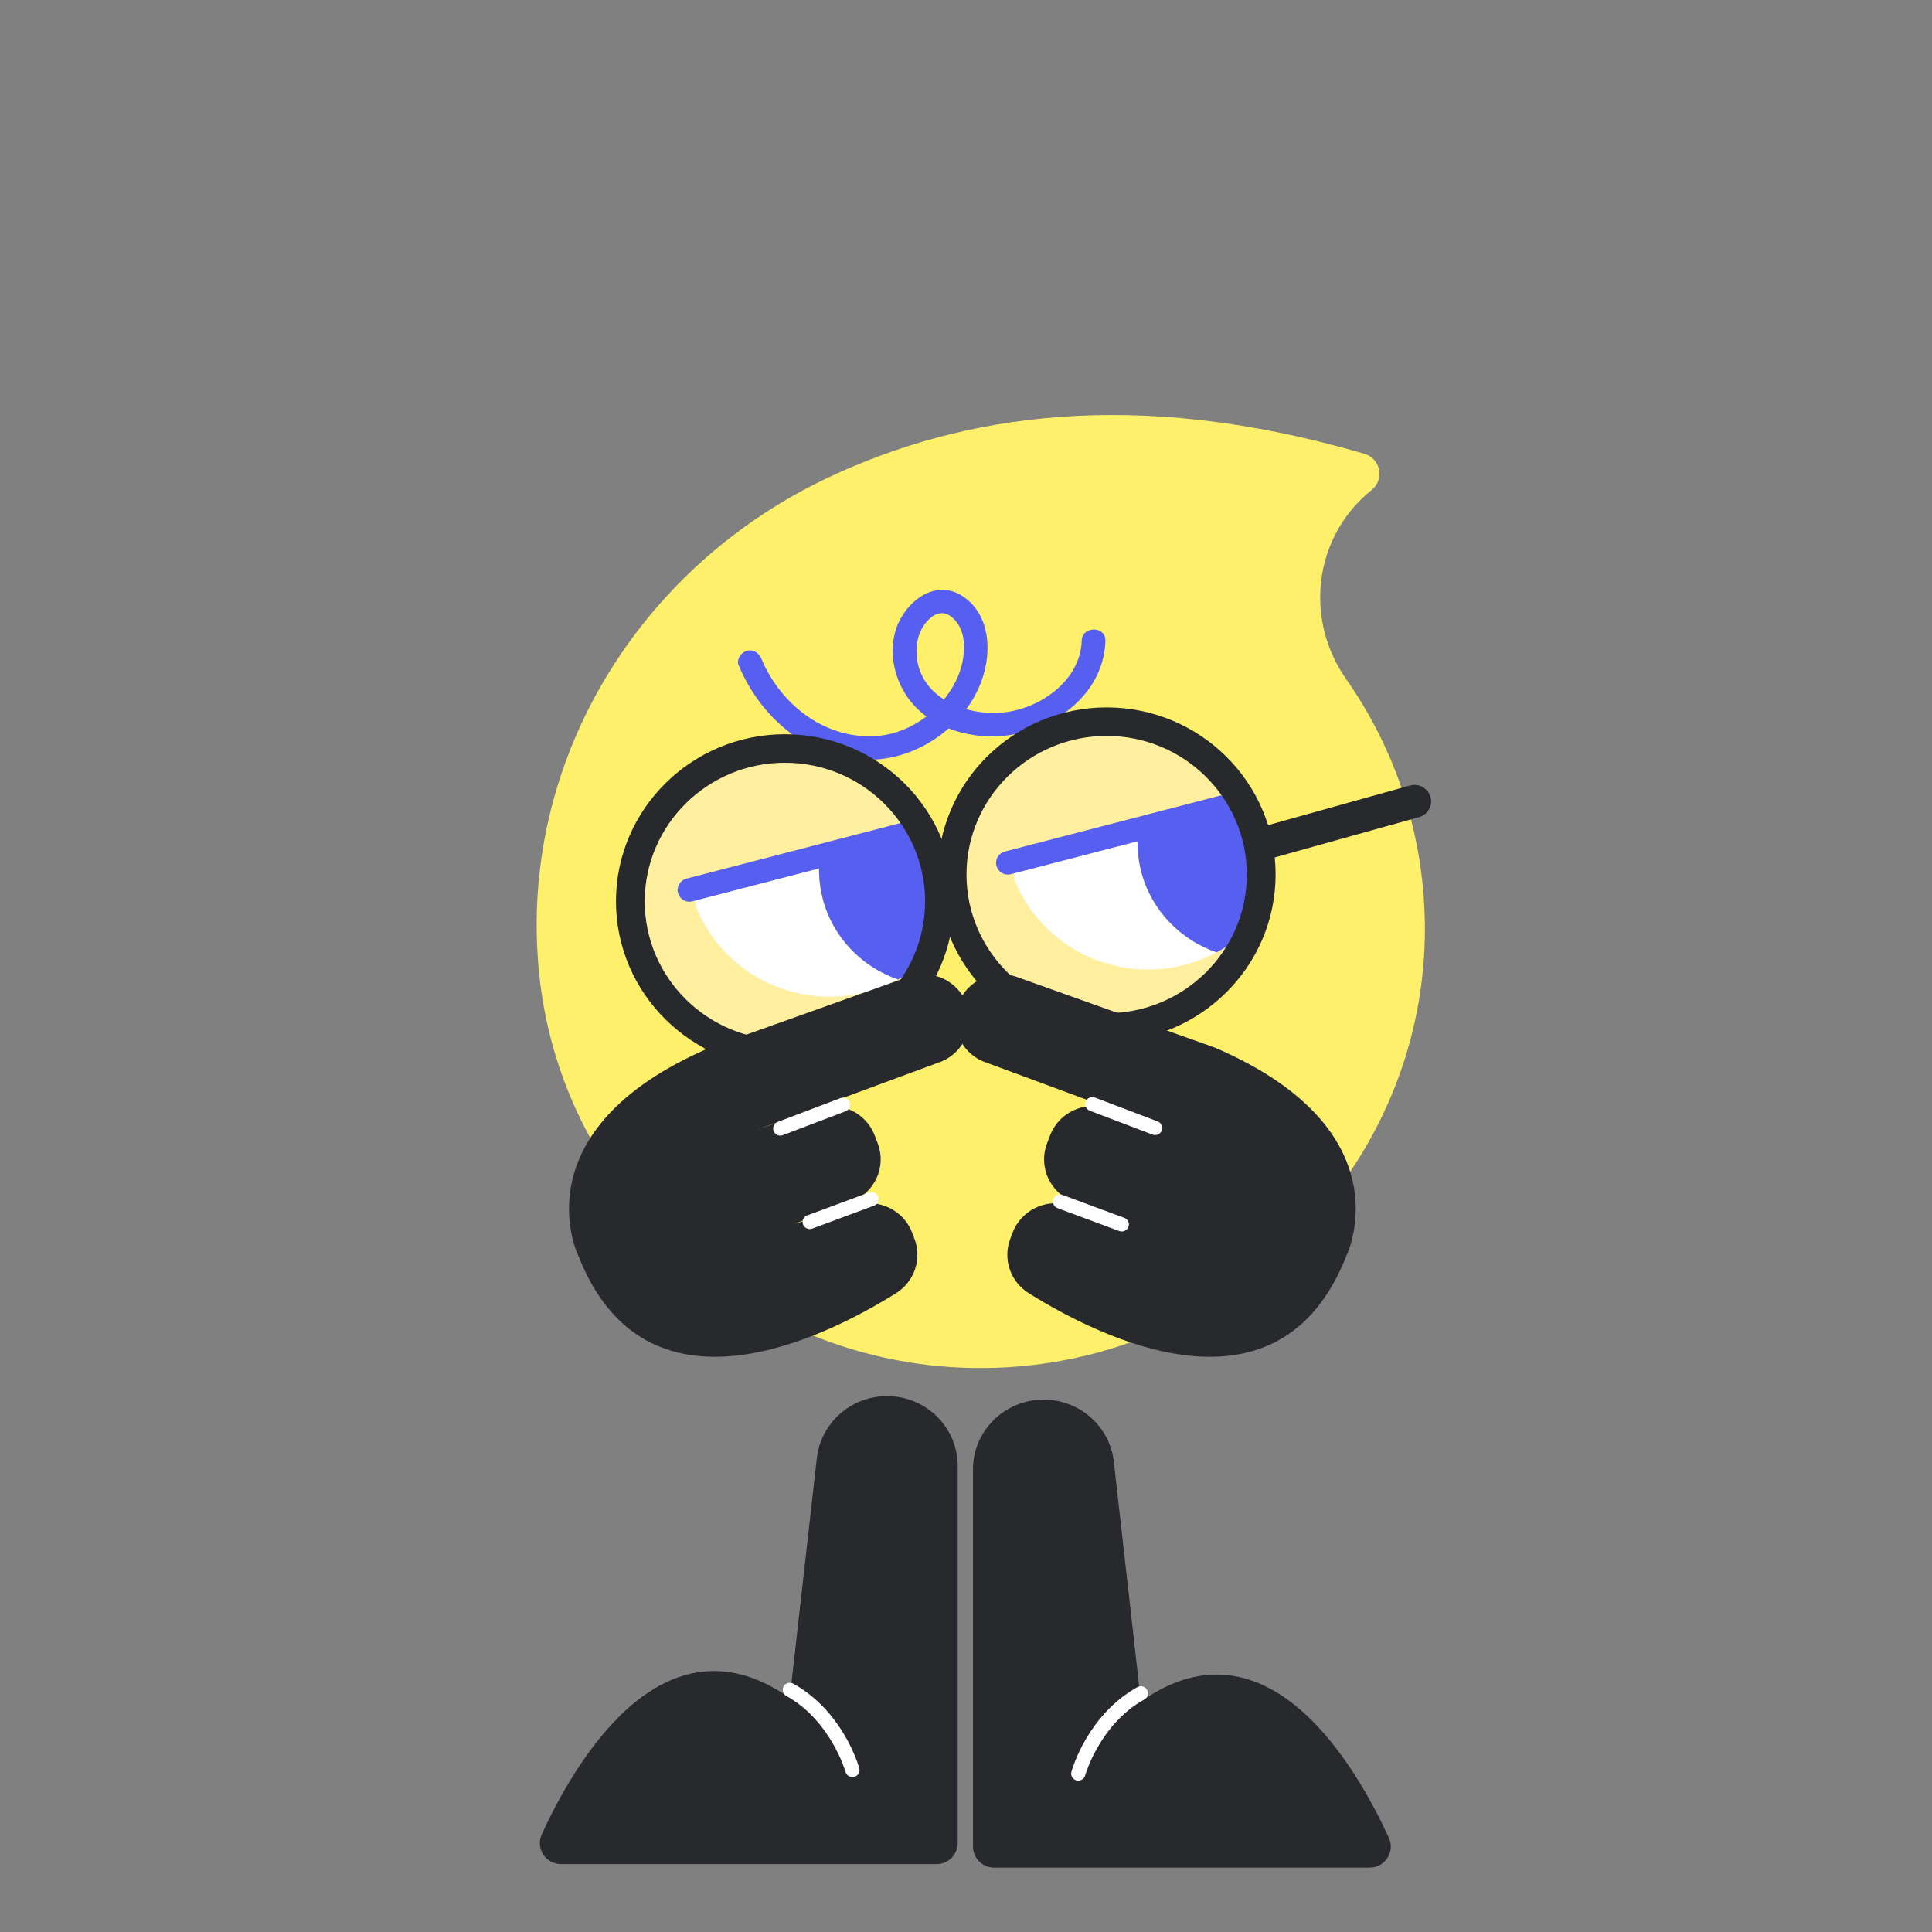 <svg width="270" height="270" viewBox="0 0 270 270" fill="none" xmlns="http://www.w3.org/2000/svg">
<rect x="0" y="0" width="270" height="270" fill="#808080" stroke="none"/>
<g clip-path="url(#clip0_520_2176)">
<path d="M188.122 94.897C182.269 86.542 183.589 75.162 191.479 68.645C191.552 68.586 191.625 68.527 191.698 68.468C193.523 66.985 192.946 64.084 190.683 63.421C158.194 53.911 134.159 58.157 116.036 66.604C90.296 78.595 73.713 104.4 75.079 132.503C75.106 133.1 75.146 133.691 75.186 134.288C77.707 168.383 107.934 193.926 142.48 190.953C175.733 188.085 200.936 159.287 199.031 126.327C198.354 114.606 194.406 103.862 188.122 94.897Z" fill="#FFF06C"/>
<path d="M110.177 147.434C122.106 147.434 131.777 137.87 131.777 126.072C131.777 114.273 122.106 104.709 110.177 104.709C98.248 104.709 88.577 114.273 88.577 126.072C88.577 137.87 98.248 147.434 110.177 147.434Z" fill="#FFEF9F"/>
<path d="M114.961 125.547C114.464 123.617 114.351 121.681 114.55 119.811L99.015 123.742C97.615 124.096 96.812 125.586 97.35 126.912C101.053 135.982 111.06 141.16 120.907 138.666C122.546 138.253 124.086 137.642 125.506 136.881C120.469 135.148 116.382 131.033 114.955 125.54L114.961 125.547Z" fill="white"/>
<path d="M114.961 125.546C116.381 131.04 120.475 135.148 125.512 136.887C127.297 135.929 128.896 134.722 130.277 133.317C131.146 131.243 131.703 129.005 131.869 126.643C132.141 122.823 131.378 119.167 129.819 115.945L114.556 119.81C114.357 121.681 114.463 123.617 114.968 125.546H114.961Z" fill="#575FF1"/>
<path d="M96.355 126.019C95.618 126.019 94.948 125.533 94.749 124.792C94.517 123.912 95.047 123.02 95.93 122.79L127.782 114.521C128.671 114.291 129.574 114.816 129.806 115.689C130.038 116.568 129.508 117.461 128.625 117.691L96.773 125.96C96.633 125.999 96.487 126.013 96.348 126.013L96.355 126.019Z" fill="#575FF1"/>
<path d="M154.684 143.641C166.613 143.641 176.284 134.076 176.284 122.278C176.284 110.48 166.613 100.916 154.684 100.916C142.755 100.916 133.084 110.48 133.084 122.278C133.084 134.076 142.755 143.641 154.684 143.641Z" fill="#FFEF9F"/>
<path d="M159.468 121.753C158.971 119.824 158.858 117.888 159.057 116.017L143.522 119.948C142.122 120.303 141.319 121.793 141.857 123.118C145.559 132.188 155.566 137.367 165.414 134.873C167.053 134.459 168.593 133.849 170.013 133.087C164.976 131.355 160.888 127.24 159.462 121.747L159.468 121.753Z" fill="white"/>
<path d="M159.468 121.753C160.888 127.246 164.982 131.355 170.019 133.094C171.804 132.136 173.403 130.928 174.784 129.524C175.653 127.45 176.21 125.212 176.376 122.849C176.648 119.029 175.885 115.374 174.326 112.151L159.063 116.017C158.864 117.887 158.97 119.824 159.475 121.753H159.468Z" fill="#575FF1"/>
<path d="M140.862 122.226C140.125 122.226 139.455 121.74 139.256 120.998C139.023 120.119 139.554 119.226 140.437 118.997L172.289 110.727C173.178 110.498 174.081 111.023 174.313 111.896C174.545 112.775 174.014 113.668 173.132 113.897L141.28 122.167C141.14 122.206 140.994 122.219 140.855 122.219L140.862 122.226Z" fill="#575FF1"/>
<path d="M80.806 175.464C80.806 175.464 72.272 158.007 99.161 146.423L126.713 136.592C130.058 135.286 133.84 136.959 135.088 140.3C136.262 143.444 134.762 146.955 131.657 148.307L105.611 157.948L114.058 154.942C117.357 153.767 120.993 155.428 122.234 158.663L122.659 159.779C123.906 163.027 122.274 166.663 119.009 167.937L110.999 171.047L119.58 168.435C122.831 167.444 126.295 169.138 127.483 172.288L127.808 173.148C128.87 175.97 127.781 179.127 125.207 180.734C115.107 187.048 90.189 199.459 80.813 175.458L80.806 175.464Z" fill="#27292D"/>
<path d="M109.042 158.703C108.644 158.703 108.266 158.46 108.113 158.073C107.914 157.567 108.173 156.996 108.684 156.799L117.45 153.465C117.961 153.268 118.538 153.524 118.737 154.03C118.936 154.535 118.677 155.106 118.166 155.303L109.4 158.637C109.281 158.683 109.162 158.703 109.042 158.703Z" fill="white"/>
<path d="M113.156 171.756C112.751 171.756 112.373 171.513 112.227 171.119C112.034 170.608 112.293 170.043 112.811 169.853L121.431 166.657C121.948 166.466 122.519 166.722 122.711 167.234C122.904 167.746 122.645 168.31 122.127 168.501L113.507 171.697C113.395 171.736 113.275 171.763 113.156 171.763V171.756Z" fill="white"/>
<path d="M188.181 175.464C188.181 175.464 196.715 158.007 169.827 146.423L142.274 136.592C138.93 135.286 135.148 136.959 133.9 140.3C132.725 143.444 134.225 146.955 137.331 148.307L163.377 157.948L154.929 154.942C151.631 153.767 147.995 155.428 146.754 158.663L146.329 159.779C145.081 163.027 146.714 166.663 149.979 167.937L157.988 171.047L149.408 168.435C146.156 167.444 142.693 169.138 141.505 172.288L141.18 173.148C140.118 175.97 141.206 179.127 143.781 180.734C153.881 187.048 178.798 199.459 188.175 175.458L188.181 175.464Z" fill="#27292D"/>
<path d="M161.425 158.624C161.306 158.624 161.186 158.604 161.067 158.558L152.301 155.224C151.79 155.027 151.531 154.456 151.73 153.951C151.929 153.445 152.5 153.189 153.018 153.386L161.784 156.72C162.295 156.917 162.553 157.488 162.354 157.994C162.202 158.387 161.823 158.624 161.425 158.624Z" fill="white"/>
<path d="M156.768 172.104C156.648 172.104 156.535 172.084 156.416 172.039L147.796 168.842C147.278 168.652 147.02 168.081 147.212 167.576C147.404 167.07 147.982 166.808 148.493 166.998L157.113 170.194C157.63 170.385 157.889 170.956 157.697 171.461C157.544 171.855 157.166 172.098 156.768 172.098V172.104Z" fill="white"/>
<path d="M135.977 205.365V258.066C135.977 259.687 137.305 261 138.944 261H191.4C193.557 261 194.99 258.801 194.101 256.852C189.721 247.25 177.259 225.238 159.442 237.793L155.659 204.282C155.102 199.341 150.875 195.6 145.845 195.6C140.39 195.6 135.971 199.971 135.971 205.365H135.977Z" fill="#27292D"/>
<path d="M150.689 248.845C150.603 248.845 150.516 248.832 150.43 248.813C149.899 248.668 149.587 248.13 149.733 247.605C149.819 247.283 151.969 239.69 158.944 235.785C159.422 235.516 160.032 235.687 160.298 236.159C160.57 236.632 160.397 237.235 159.919 237.498C153.682 240.983 151.671 248.045 151.651 248.117C151.532 248.557 151.127 248.839 150.689 248.839V248.845Z" fill="white"/>
<path d="M133.84 204.873V257.574C133.84 259.195 132.513 260.508 130.874 260.508H78.411C76.254 260.508 74.821 258.309 75.71 256.36C80.09 246.758 92.552 224.746 110.369 237.301L114.152 203.79C114.709 198.848 118.936 195.107 123.966 195.107C129.421 195.107 133.84 199.478 133.84 204.873Z" fill="#27292D"/>
<path d="M119.129 248.353C118.691 248.353 118.292 248.064 118.166 247.631C118.146 247.559 116.129 240.497 109.898 237.012C109.42 236.743 109.248 236.146 109.52 235.673C109.792 235.201 110.396 235.03 110.874 235.299C117.848 239.198 119.998 246.798 120.084 247.113C120.23 247.638 119.912 248.176 119.387 248.32C119.301 248.346 119.215 248.353 119.129 248.353Z" fill="white"/>
<path d="M103.229 92.981C106.334 100.41 113.169 106.297 121.63 106.173C129.255 106.061 136.614 100.154 137.842 92.581C138.399 89.129 137.629 85.335 134.504 83.301C130.648 80.787 126.521 84.134 125.26 87.796C124.079 91.235 125.021 95.212 127.257 98.015C129.679 101.053 133.548 102.576 137.37 102.871C145.28 103.495 154.252 97.995 154.484 89.555C154.544 87.442 151.226 87.442 151.166 89.555C151.014 94.996 145.519 98.947 140.43 99.544C134.942 100.187 128.266 97.444 128.087 91.216C128.054 89.962 128.299 88.728 128.956 87.639C129.54 86.674 130.681 85.493 131.936 85.716C133.017 85.906 133.88 87.035 134.258 87.914C134.736 89.043 134.796 90.264 134.67 91.478C134.059 97.148 128.671 102.189 123.017 102.806C115.645 103.606 109.161 98.638 106.427 92.102C106.082 91.281 105.326 90.697 104.383 90.953C103.6 91.163 102.877 92.147 103.222 92.974L103.229 92.981Z" fill="#575FF1"/>
<path d="M109.692 149.311C96.673 149.311 86.082 138.837 86.082 125.96C86.082 113.083 96.673 102.609 109.692 102.609C122.712 102.609 133.303 113.083 133.303 125.96C133.303 138.837 122.712 149.311 109.692 149.311ZM109.692 106.593C98.889 106.593 90.103 115.282 90.103 125.967C90.103 136.651 98.889 145.341 109.692 145.341C120.496 145.341 129.282 136.651 129.282 125.967C129.282 115.282 120.496 106.593 109.692 106.593Z" fill="#27292D"/>
<path d="M154.657 145.564C141.638 145.564 131.047 135.089 131.047 122.212C131.047 109.336 141.638 98.861 154.657 98.861C167.677 98.861 178.268 109.336 178.268 122.212C178.268 135.089 167.677 145.564 154.657 145.564ZM154.657 102.845C143.854 102.845 135.068 111.534 135.068 122.219C135.068 132.904 143.854 141.593 154.657 141.593C165.461 141.593 174.246 132.904 174.246 122.219C174.246 111.534 165.461 102.845 154.657 102.845Z" fill="#27292D"/>
<path d="M177.299 119.974C176.284 119.974 175.355 119.312 175.063 118.301C174.711 117.08 175.434 115.814 176.668 115.466L197.047 109.776C198.282 109.434 199.562 110.143 199.914 111.364C200.266 112.585 199.542 113.851 198.308 114.199L177.929 119.889C177.717 119.948 177.505 119.974 177.299 119.974Z" fill="#27292D"/>
</g>
<defs>
<clipPath id="clip0_520_2176">
<rect width="125" height="203" fill="white" transform="translate(75 58)"/>
</clipPath>
</defs>
</svg>
